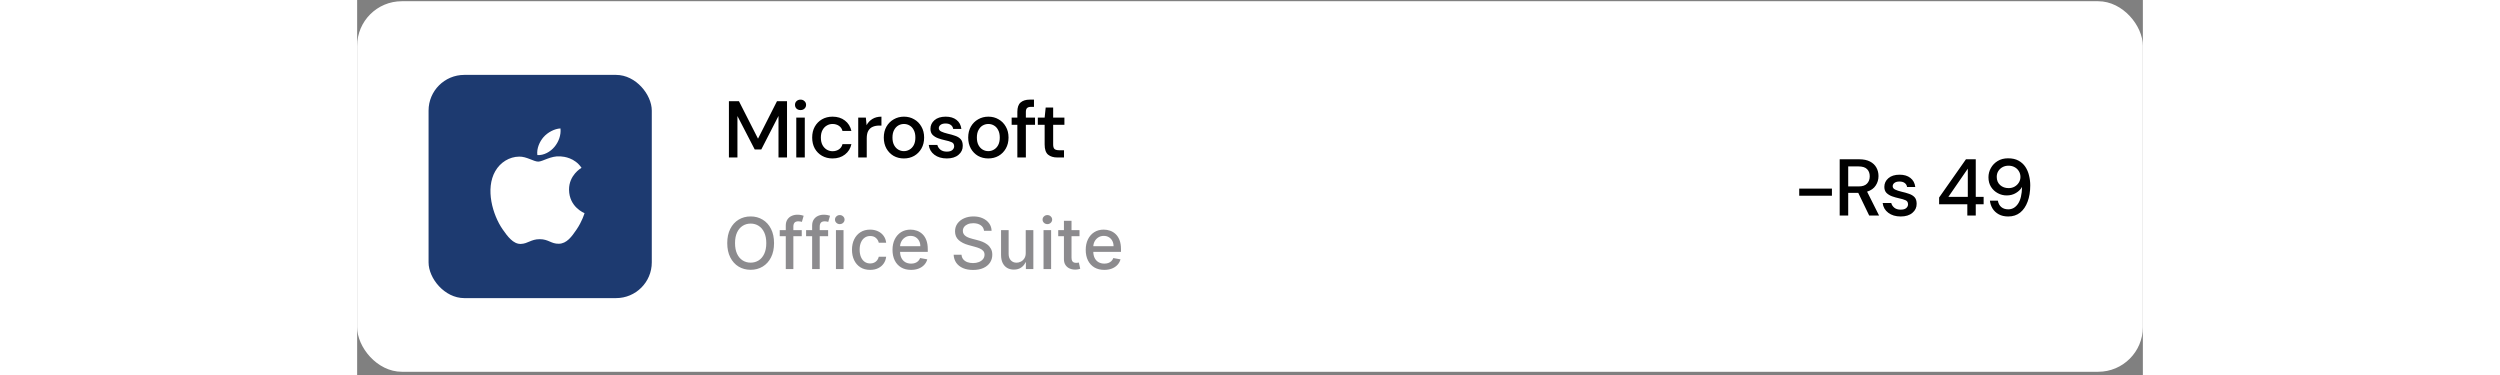<svg width="400" height="60" viewBox="0 0 400 84" fill="none" xmlns="http://www.w3.org/2000/svg">
<rect x="0" y="0" width="400" height="84" fill="#808080" stroke="none"/>
<rect y="0.276" width="400" height="83" rx="10" fill="white"/>
<rect x="16" y="16.776" width="50" height="50" rx="8" fill="#1D3A70"/>
<path d="M40.562 36.202C39.54 36.202 37.958 35.04 36.292 35.082C34.094 35.11 32.078 36.356 30.944 38.33C28.662 42.292 30.356 48.144 32.582 51.364C33.674 52.932 34.962 54.696 36.67 54.64C38.308 54.57 38.924 53.576 40.912 53.576C42.886 53.576 43.446 54.64 45.182 54.598C46.946 54.57 48.066 53.002 49.144 51.42C50.39 49.6 50.908 47.836 50.936 47.738C50.894 47.724 47.506 46.422 47.464 42.502C47.436 39.226 50.138 37.658 50.264 37.588C48.724 35.334 46.358 35.082 45.532 35.026C43.376 34.858 41.57 36.202 40.562 36.202ZM44.202 32.898C45.112 31.806 45.714 30.28 45.546 28.768C44.244 28.824 42.676 29.636 41.738 30.728C40.898 31.694 40.17 33.248 40.366 34.732C41.808 34.844 43.292 33.99 44.202 32.898Z" fill="white"/>
<path d="M83.278 35.276V22.676H85.528L89.794 31.064L94.042 22.676H96.292V35.276H94.384V25.97L90.532 33.476H89.056L85.186 25.988V35.276H83.278ZM99.32 24.656C98.96 24.656 98.66 24.548 98.42 24.332C98.192 24.104 98.078 23.822 98.078 23.486C98.078 23.15 98.192 22.874 98.42 22.658C98.66 22.43 98.96 22.316 99.32 22.316C99.68 22.316 99.974 22.43 100.202 22.658C100.442 22.874 100.562 23.15 100.562 23.486C100.562 23.822 100.442 24.104 100.202 24.332C99.974 24.548 99.68 24.656 99.32 24.656ZM98.366 35.276V26.348H100.274V35.276H98.366ZM106.483 35.492C105.607 35.492 104.821 35.294 104.125 34.898C103.441 34.502 102.901 33.956 102.505 33.26C102.121 32.552 101.929 31.736 101.929 30.812C101.929 29.888 102.121 29.078 102.505 28.382C102.901 27.674 103.441 27.122 104.125 26.726C104.821 26.33 105.607 26.132 106.483 26.132C107.587 26.132 108.511 26.42 109.255 26.996C110.011 27.572 110.497 28.352 110.713 29.336H108.715C108.595 28.844 108.331 28.46 107.923 28.184C107.515 27.908 107.035 27.77 106.483 27.77C106.015 27.77 105.583 27.89 105.187 28.13C104.791 28.358 104.473 28.7 104.233 29.156C103.993 29.6 103.873 30.152 103.873 30.812C103.873 31.472 103.993 32.03 104.233 32.486C104.473 32.93 104.791 33.272 105.187 33.512C105.583 33.752 106.015 33.872 106.483 33.872C107.035 33.872 107.515 33.734 107.923 33.458C108.331 33.182 108.595 32.792 108.715 32.288H110.713C110.509 33.248 110.029 34.022 109.273 34.61C108.517 35.198 107.587 35.492 106.483 35.492ZM112.242 35.276V26.348H113.952L114.114 28.04C114.426 27.452 114.858 26.99 115.41 26.654C115.974 26.306 116.652 26.132 117.444 26.132V28.13H116.922C116.394 28.13 115.92 28.22 115.5 28.4C115.092 28.568 114.762 28.862 114.51 29.282C114.27 29.69 114.15 30.26 114.15 30.992V35.276H112.242ZM122.47 35.492C121.618 35.492 120.85 35.3 120.166 34.916C119.494 34.52 118.96 33.974 118.564 33.278C118.168 32.57 117.97 31.748 117.97 30.812C117.97 29.876 118.168 29.06 118.564 28.364C118.972 27.656 119.518 27.11 120.202 26.726C120.886 26.33 121.648 26.132 122.488 26.132C123.34 26.132 124.102 26.33 124.774 26.726C125.458 27.11 125.998 27.656 126.394 28.364C126.802 29.06 127.006 29.876 127.006 30.812C127.006 31.748 126.802 32.57 126.394 33.278C125.998 33.974 125.458 34.52 124.774 34.916C124.09 35.3 123.322 35.492 122.47 35.492ZM122.47 33.854C122.926 33.854 123.346 33.74 123.73 33.512C124.126 33.284 124.444 32.948 124.684 32.504C124.924 32.048 125.044 31.484 125.044 30.812C125.044 30.14 124.924 29.582 124.684 29.138C124.456 28.682 124.144 28.34 123.748 28.112C123.364 27.884 122.944 27.77 122.488 27.77C122.032 27.77 121.606 27.884 121.21 28.112C120.826 28.34 120.514 28.682 120.274 29.138C120.034 29.582 119.914 30.14 119.914 30.812C119.914 31.484 120.034 32.048 120.274 32.504C120.514 32.948 120.826 33.284 121.21 33.512C121.594 33.74 122.014 33.854 122.47 33.854ZM132.093 35.492C130.965 35.492 130.035 35.216 129.303 34.664C128.571 34.112 128.151 33.38 128.043 32.468H129.969C130.065 32.876 130.293 33.23 130.653 33.53C131.013 33.818 131.487 33.962 132.075 33.962C132.651 33.962 133.071 33.842 133.335 33.602C133.599 33.362 133.731 33.086 133.731 32.774C133.731 32.318 133.545 32.012 133.173 31.856C132.813 31.688 132.309 31.538 131.661 31.406C131.157 31.298 130.653 31.154 130.149 30.974C129.657 30.794 129.243 30.542 128.907 30.218C128.583 29.882 128.421 29.432 128.421 28.868C128.421 28.088 128.721 27.44 129.321 26.924C129.921 26.396 130.761 26.132 131.841 26.132C132.837 26.132 133.641 26.372 134.253 26.852C134.877 27.332 135.243 28.01 135.351 28.886H133.515C133.455 28.502 133.275 28.202 132.975 27.986C132.687 27.77 132.297 27.662 131.805 27.662C131.325 27.662 130.953 27.764 130.689 27.968C130.425 28.16 130.293 28.412 130.293 28.724C130.293 29.036 130.473 29.282 130.833 29.462C131.205 29.642 131.691 29.804 132.291 29.948C132.891 30.08 133.443 30.236 133.947 30.416C134.463 30.584 134.877 30.836 135.189 31.172C135.501 31.508 135.657 32 135.657 32.648C135.669 33.464 135.351 34.142 134.703 34.682C134.067 35.222 133.197 35.492 132.093 35.492ZM141.376 35.492C140.524 35.492 139.756 35.3 139.072 34.916C138.4 34.52 137.866 33.974 137.47 33.278C137.074 32.57 136.876 31.748 136.876 30.812C136.876 29.876 137.074 29.06 137.47 28.364C137.878 27.656 138.424 27.11 139.108 26.726C139.792 26.33 140.554 26.132 141.394 26.132C142.246 26.132 143.008 26.33 143.68 26.726C144.364 27.11 144.904 27.656 145.3 28.364C145.708 29.06 145.912 29.876 145.912 30.812C145.912 31.748 145.708 32.57 145.3 33.278C144.904 33.974 144.364 34.52 143.68 34.916C142.996 35.3 142.228 35.492 141.376 35.492ZM141.376 33.854C141.832 33.854 142.252 33.74 142.636 33.512C143.032 33.284 143.35 32.948 143.59 32.504C143.83 32.048 143.95 31.484 143.95 30.812C143.95 30.14 143.83 29.582 143.59 29.138C143.362 28.682 143.05 28.34 142.654 28.112C142.27 27.884 141.85 27.77 141.394 27.77C140.938 27.77 140.512 27.884 140.116 28.112C139.732 28.34 139.42 28.682 139.18 29.138C138.94 29.582 138.82 30.14 138.82 30.812C138.82 31.484 138.94 32.048 139.18 32.504C139.42 32.948 139.732 33.284 140.116 33.512C140.5 33.74 140.92 33.854 141.376 33.854ZM147.886 35.276V27.95H146.608V26.348H147.886V25.052C147.886 24.08 148.126 23.384 148.606 22.964C149.098 22.532 149.788 22.316 150.676 22.316H151.612V23.936H150.964C150.544 23.936 150.244 24.026 150.064 24.206C149.884 24.374 149.794 24.662 149.794 25.07V26.348H151.846V27.95H149.794V35.276H147.886ZM156.862 35.276C155.986 35.276 155.29 35.066 154.774 34.646C154.258 34.214 154 33.452 154 32.36V27.95H152.47V26.348H154L154.234 24.08H155.908V26.348H158.428V27.95H155.908V32.36C155.908 32.852 156.01 33.194 156.214 33.386C156.43 33.566 156.796 33.656 157.312 33.656H158.338V35.276H156.862Z" fill="black"/>
<path d="M93.386 54.458C93.386 55.701 93.159 56.769 92.704 57.663C92.25 58.553 91.627 59.239 90.835 59.719C90.047 60.197 89.151 60.435 88.148 60.435C87.14 60.435 86.24 60.197 85.449 59.719C84.661 59.239 84.04 58.551 83.585 57.657C83.131 56.763 82.903 55.697 82.903 54.458C82.903 53.216 83.131 52.15 83.585 51.259C84.04 50.365 84.661 49.68 85.449 49.203C86.24 48.721 87.14 48.481 88.148 48.481C89.151 48.481 90.047 48.721 90.835 49.203C91.627 49.68 92.25 50.365 92.704 51.259C93.159 52.15 93.386 53.216 93.386 54.458ZM91.648 54.458C91.648 53.511 91.494 52.714 91.188 52.066C90.885 51.415 90.468 50.922 89.938 50.589C89.411 50.252 88.814 50.083 88.148 50.083C87.477 50.083 86.879 50.252 86.352 50.589C85.826 50.922 85.409 51.415 85.102 52.066C84.799 52.714 84.648 53.511 84.648 54.458C84.648 55.405 84.799 56.204 85.102 56.856C85.409 57.504 85.826 57.996 86.352 58.333C86.879 58.666 87.477 58.833 88.148 58.833C88.814 58.833 89.411 58.666 89.938 58.333C90.468 57.996 90.885 57.504 91.188 56.856C91.494 56.204 91.648 55.405 91.648 54.458ZM99.592 51.549V52.913H94.66V51.549H99.592ZM96.013 60.276V50.538C96.013 49.992 96.132 49.54 96.371 49.18C96.609 48.816 96.926 48.545 97.32 48.367C97.713 48.185 98.142 48.094 98.604 48.094C98.945 48.094 99.236 48.123 99.479 48.18C99.721 48.233 99.901 48.282 100.018 48.328L99.621 49.703C99.541 49.68 99.439 49.653 99.314 49.623C99.189 49.589 99.037 49.572 98.859 49.572C98.447 49.572 98.151 49.674 97.973 49.879C97.799 50.083 97.712 50.379 97.712 50.765V60.276H96.013ZM105.499 51.549V52.913H100.567V51.549H105.499ZM101.919 60.276V50.538C101.919 49.992 102.038 49.54 102.277 49.18C102.516 48.816 102.832 48.545 103.226 48.367C103.62 48.185 104.048 48.094 104.51 48.094C104.851 48.094 105.143 48.123 105.385 48.18C105.627 48.233 105.807 48.282 105.925 48.328L105.527 49.703C105.447 49.68 105.345 49.653 105.22 49.623C105.095 49.589 104.944 49.572 104.766 49.572C104.353 49.572 104.057 49.674 103.879 49.879C103.705 50.083 103.618 50.379 103.618 50.765V60.276H101.919ZM107.251 60.276V51.549H108.95V60.276H107.251ZM108.109 50.203C107.814 50.203 107.56 50.104 107.348 49.907C107.14 49.706 107.036 49.468 107.036 49.191C107.036 48.911 107.14 48.672 107.348 48.475C107.56 48.275 107.814 48.174 108.109 48.174C108.405 48.174 108.657 48.275 108.865 48.475C109.077 48.672 109.183 48.911 109.183 49.191C109.183 49.468 109.077 49.706 108.865 49.907C108.657 50.104 108.405 50.203 108.109 50.203ZM114.912 60.453C114.067 60.453 113.34 60.261 112.73 59.879C112.124 59.492 111.658 58.96 111.332 58.282C111.007 57.604 110.844 56.828 110.844 55.953C110.844 55.066 111.01 54.284 111.344 53.606C111.677 52.924 112.147 52.392 112.753 52.009C113.359 51.627 114.073 51.435 114.895 51.435C115.558 51.435 116.149 51.559 116.668 51.805C117.187 52.047 117.605 52.388 117.923 52.828C118.245 53.267 118.437 53.78 118.497 54.367H116.844C116.753 53.958 116.545 53.606 116.219 53.31C115.897 53.015 115.465 52.867 114.923 52.867C114.45 52.867 114.035 52.992 113.679 53.242C113.327 53.489 113.052 53.841 112.855 54.299C112.658 54.754 112.56 55.291 112.56 55.913C112.56 56.549 112.656 57.098 112.849 57.56C113.043 58.023 113.315 58.38 113.668 58.634C114.024 58.888 114.442 59.015 114.923 59.015C115.245 59.015 115.537 58.956 115.798 58.839C116.063 58.718 116.285 58.545 116.463 58.322C116.645 58.098 116.772 57.829 116.844 57.515H118.497C118.437 58.079 118.253 58.583 117.946 59.026C117.639 59.469 117.228 59.818 116.713 60.072C116.202 60.326 115.601 60.453 114.912 60.453ZM124.075 60.453C123.215 60.453 122.475 60.269 121.854 59.901C121.236 59.53 120.759 59.009 120.422 58.339C120.089 57.665 119.922 56.875 119.922 55.969C119.922 55.076 120.089 54.288 120.422 53.606C120.759 52.924 121.229 52.392 121.831 52.009C122.437 51.627 123.145 51.435 123.956 51.435C124.448 51.435 124.926 51.517 125.388 51.68C125.85 51.843 126.265 52.098 126.632 52.447C127 52.795 127.289 53.248 127.501 53.805C127.714 54.358 127.82 55.03 127.82 55.822V56.424H120.882V55.151H126.155C126.155 54.704 126.064 54.309 125.882 53.964C125.7 53.615 125.445 53.341 125.115 53.14C124.789 52.939 124.407 52.839 123.967 52.839C123.49 52.839 123.073 52.956 122.717 53.191C122.365 53.422 122.092 53.725 121.899 54.1C121.71 54.471 121.615 54.875 121.615 55.31V56.305C121.615 56.888 121.717 57.384 121.922 57.793C122.13 58.203 122.42 58.515 122.791 58.731C123.162 58.943 123.596 59.049 124.092 59.049C124.414 59.049 124.708 59.004 124.973 58.913C125.238 58.818 125.467 58.678 125.661 58.492C125.854 58.307 126.001 58.078 126.104 57.805L127.712 58.094C127.583 58.568 127.352 58.983 127.018 59.339C126.689 59.691 126.274 59.966 125.774 60.163C125.278 60.356 124.712 60.453 124.075 60.453ZM140.422 51.697C140.361 51.159 140.111 50.742 139.672 50.447C139.232 50.148 138.679 49.998 138.013 49.998C137.536 49.998 137.123 50.074 136.774 50.225C136.426 50.373 136.155 50.578 135.962 50.839C135.772 51.096 135.678 51.39 135.678 51.719C135.678 51.996 135.742 52.235 135.871 52.435C136.003 52.636 136.176 52.805 136.388 52.941C136.604 53.074 136.835 53.185 137.081 53.276C137.327 53.364 137.564 53.435 137.791 53.492L138.928 53.788C139.299 53.879 139.679 54.002 140.07 54.157C140.46 54.312 140.821 54.517 141.155 54.771C141.488 55.025 141.757 55.339 141.962 55.714C142.17 56.089 142.274 56.538 142.274 57.06C142.274 57.719 142.104 58.305 141.763 58.816C141.426 59.328 140.935 59.731 140.291 60.026C139.651 60.322 138.876 60.469 137.967 60.469C137.096 60.469 136.342 60.331 135.706 60.055C135.07 59.778 134.571 59.386 134.212 58.879C133.852 58.367 133.653 57.761 133.615 57.06H135.376C135.411 57.481 135.547 57.831 135.786 58.112C136.028 58.388 136.337 58.594 136.712 58.731C137.09 58.864 137.505 58.93 137.956 58.93C138.452 58.93 138.893 58.852 139.28 58.697C139.67 58.538 139.977 58.318 140.2 58.038C140.424 57.754 140.536 57.422 140.536 57.043C140.536 56.699 140.437 56.416 140.24 56.197C140.047 55.977 139.784 55.795 139.45 55.651C139.121 55.507 138.748 55.38 138.331 55.271L136.956 54.896C136.024 54.642 135.286 54.269 134.74 53.776C134.198 53.284 133.928 52.632 133.928 51.822C133.928 51.151 134.109 50.566 134.473 50.066C134.837 49.566 135.329 49.178 135.95 48.901C136.571 48.621 137.272 48.481 138.053 48.481C138.84 48.481 139.536 48.619 140.138 48.896C140.744 49.172 141.221 49.553 141.57 50.038C141.918 50.519 142.1 51.072 142.115 51.697H140.422ZM149.764 56.657V51.549H151.469V60.276H149.798V58.765H149.707C149.507 59.231 149.185 59.619 148.741 59.93C148.302 60.237 147.755 60.39 147.099 60.39C146.539 60.39 146.043 60.267 145.611 60.021C145.183 59.771 144.846 59.401 144.599 58.913C144.357 58.424 144.236 57.82 144.236 57.1V51.549H145.935V56.896C145.935 57.49 146.099 57.964 146.429 58.316C146.759 58.668 147.187 58.844 147.713 58.844C148.031 58.844 148.348 58.765 148.662 58.606C148.98 58.447 149.243 58.206 149.452 57.884C149.664 57.562 149.768 57.153 149.764 56.657ZM153.751 60.276V51.549H155.45V60.276H153.751ZM154.609 50.203C154.314 50.203 154.06 50.104 153.848 49.907C153.64 49.706 153.536 49.468 153.536 49.191C153.536 48.911 153.64 48.672 153.848 48.475C154.06 48.275 154.314 48.174 154.609 48.174C154.905 48.174 155.157 48.275 155.365 48.475C155.577 48.672 155.683 48.911 155.683 49.191C155.683 49.468 155.577 49.706 155.365 49.907C155.157 50.104 154.905 50.203 154.609 50.203ZM161.81 51.549V52.913H157.043V51.549H161.81ZM158.321 49.458H160.02V57.714C160.02 58.043 160.069 58.291 160.168 58.458C160.266 58.621 160.393 58.733 160.548 58.793C160.707 58.85 160.88 58.879 161.065 58.879C161.202 58.879 161.321 58.869 161.423 58.85C161.526 58.831 161.605 58.816 161.662 58.805L161.969 60.208C161.87 60.246 161.73 60.284 161.548 60.322C161.366 60.364 161.139 60.386 160.866 60.39C160.42 60.398 160.003 60.318 159.616 60.151C159.23 59.985 158.918 59.727 158.679 59.379C158.44 59.03 158.321 58.593 158.321 58.066V49.458ZM167.357 60.453C166.497 60.453 165.756 60.269 165.135 59.901C164.518 59.53 164.04 59.009 163.703 58.339C163.37 57.665 163.203 56.875 163.203 55.969C163.203 55.076 163.37 54.288 163.703 53.606C164.04 52.924 164.51 52.392 165.112 52.009C165.718 51.627 166.427 51.435 167.237 51.435C167.73 51.435 168.207 51.517 168.669 51.68C169.131 51.843 169.546 52.098 169.913 52.447C170.281 52.795 170.571 53.248 170.783 53.805C170.995 54.358 171.101 55.03 171.101 55.822V56.424H164.163V55.151H169.436C169.436 54.704 169.345 54.309 169.163 53.964C168.982 53.615 168.726 53.341 168.396 53.14C168.071 52.939 167.688 52.839 167.249 52.839C166.771 52.839 166.355 52.956 165.999 53.191C165.646 53.422 165.374 53.725 165.18 54.1C164.991 54.471 164.896 54.875 164.896 55.31V56.305C164.896 56.888 164.999 57.384 165.203 57.793C165.411 58.203 165.701 58.515 166.072 58.731C166.444 58.943 166.877 59.049 167.374 59.049C167.696 59.049 167.989 59.004 168.254 58.913C168.519 58.818 168.749 58.678 168.942 58.492C169.135 58.307 169.283 58.078 169.385 57.805L170.993 58.094C170.864 58.568 170.633 58.983 170.3 59.339C169.97 59.691 169.555 59.966 169.055 60.163C168.559 60.356 167.993 60.453 167.357 60.453Z" fill="#1A191E" fill-opacity="0.5"/>
<path d="M323.026 43.848V42.246H330.352V43.848H323.026ZM332.09 48.276V35.676H336.428C337.424 35.676 338.24 35.844 338.876 36.18C339.524 36.516 340.004 36.972 340.316 37.548C340.628 38.112 340.784 38.742 340.784 39.438C340.784 40.218 340.574 40.926 340.154 41.562C339.746 42.198 339.104 42.654 338.228 42.93L340.91 48.276H338.696L336.248 43.2H333.998V48.276H332.09ZM333.998 41.76H336.32C337.184 41.76 337.814 41.55 338.21 41.13C338.618 40.71 338.822 40.164 338.822 39.492C338.822 38.82 338.624 38.286 338.228 37.89C337.832 37.482 337.19 37.278 336.302 37.278H333.998V41.76ZM345.764 48.492C344.636 48.492 343.706 48.216 342.974 47.664C342.242 47.112 341.822 46.38 341.714 45.468H343.64C343.736 45.876 343.964 46.23 344.324 46.53C344.684 46.818 345.158 46.962 345.746 46.962C346.322 46.962 346.742 46.842 347.006 46.602C347.27 46.362 347.402 46.086 347.402 45.774C347.402 45.318 347.216 45.012 346.844 44.856C346.484 44.688 345.98 44.538 345.332 44.406C344.828 44.298 344.324 44.154 343.82 43.974C343.328 43.794 342.914 43.542 342.578 43.218C342.254 42.882 342.092 42.432 342.092 41.868C342.092 41.088 342.392 40.44 342.992 39.924C343.592 39.396 344.432 39.132 345.512 39.132C346.508 39.132 347.312 39.372 347.924 39.852C348.548 40.332 348.914 41.01 349.022 41.886H347.186C347.126 41.502 346.946 41.202 346.646 40.986C346.358 40.77 345.968 40.662 345.476 40.662C344.996 40.662 344.624 40.764 344.36 40.968C344.096 41.16 343.964 41.412 343.964 41.724C343.964 42.036 344.144 42.282 344.504 42.462C344.876 42.642 345.362 42.804 345.962 42.948C346.562 43.08 347.114 43.236 347.618 43.416C348.134 43.584 348.548 43.836 348.86 44.172C349.172 44.508 349.328 45 349.328 45.648C349.34 46.464 349.022 47.142 348.374 47.682C347.738 48.222 346.868 48.492 345.764 48.492ZM360.68 48.276V45.756H354.362V44.244L360.374 35.676H362.57V44.1H364.334V45.756H362.57V48.276H360.68ZM356.432 44.1H360.788V37.782L356.432 44.1ZM369.843 48.492C369.015 48.492 368.307 48.33 367.719 48.006C367.131 47.682 366.669 47.25 366.333 46.71C366.009 46.17 365.811 45.582 365.739 44.946H367.521C367.629 45.57 367.887 46.05 368.295 46.386C368.703 46.722 369.225 46.89 369.861 46.89C370.737 46.89 371.457 46.482 372.021 45.666C372.597 44.838 372.903 43.572 372.939 41.868C372.651 42.396 372.201 42.846 371.589 43.218C370.989 43.59 370.293 43.776 369.501 43.776C368.793 43.776 368.127 43.608 367.503 43.272C366.879 42.936 366.375 42.468 365.991 41.868C365.607 41.256 365.415 40.536 365.415 39.708C365.415 38.976 365.595 38.286 365.955 37.638C366.315 36.99 366.819 36.468 367.467 36.072C368.127 35.664 368.907 35.46 369.807 35.46C370.731 35.46 371.511 35.634 372.147 35.982C372.783 36.33 373.293 36.792 373.677 37.368C374.061 37.944 374.337 38.592 374.505 39.312C374.685 40.032 374.775 40.77 374.775 41.526C374.775 42.918 374.577 44.136 374.181 45.18C373.797 46.224 373.239 47.04 372.507 47.628C371.775 48.204 370.887 48.492 369.843 48.492ZM369.933 42.138C370.437 42.138 370.887 42.024 371.283 41.796C371.679 41.568 371.991 41.268 372.219 40.896C372.459 40.512 372.579 40.092 372.579 39.636C372.579 39.144 372.459 38.712 372.219 38.34C371.991 37.956 371.673 37.656 371.265 37.44C370.869 37.224 370.419 37.116 369.915 37.116C369.411 37.116 368.961 37.224 368.565 37.44C368.169 37.656 367.851 37.956 367.611 38.34C367.383 38.712 367.269 39.138 367.269 39.618C367.269 40.386 367.521 40.998 368.025 41.454C368.529 41.91 369.165 42.138 369.933 42.138Z" fill="black"/>
</svg>
